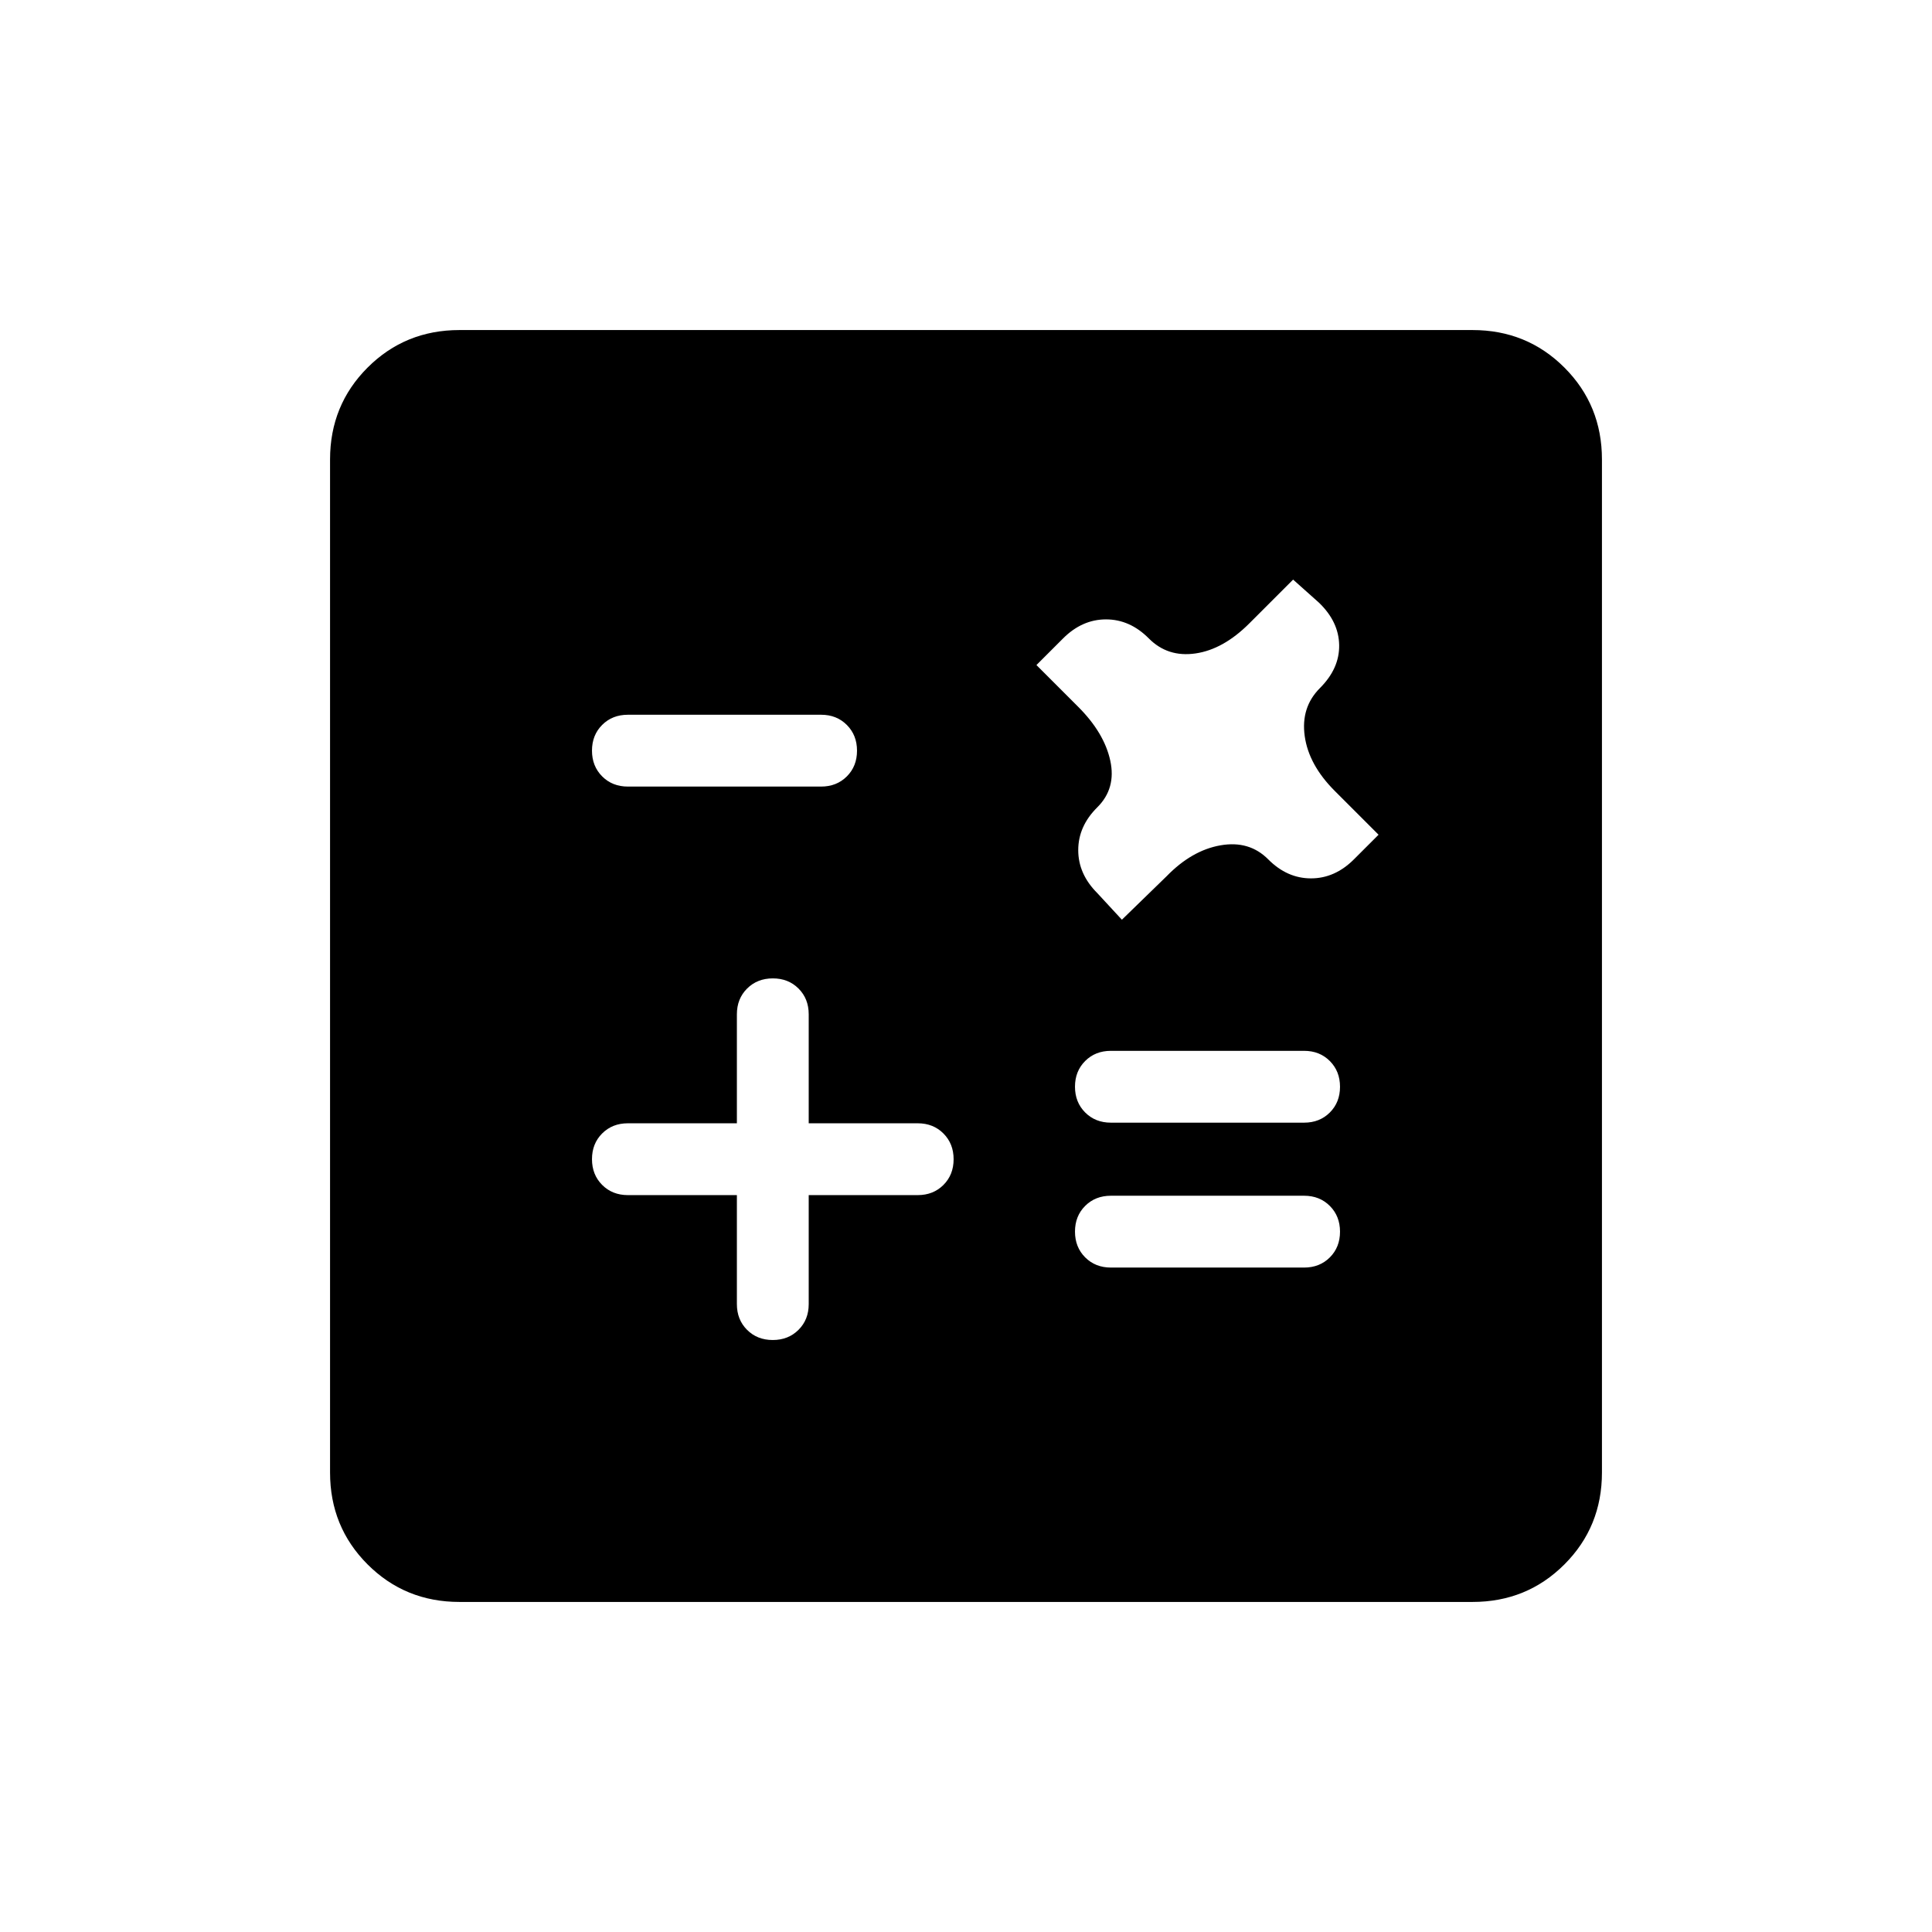 <svg xmlns="http://www.w3.org/2000/svg" height="20" viewBox="0 -960 960 960" width="20"><path d="M366.154-366.154V-312q0 7.733 5.052 12.789 5.051 5.057 12.776 5.057t12.795-5.057q5.069-5.056 5.069-12.789v-54.154H456q7.733 0 12.789-5.052 5.057-5.051 5.057-12.776t-5.057-12.795q-5.056-5.069-12.789-5.069h-54.154V-456q0-7.733-5.052-12.789-5.051-5.057-12.776-5.057t-12.795 5.057q-5.069 5.056-5.069 12.789v54.154H312q-7.733 0-12.789 5.052-5.057 5.051-5.057 12.776t5.057 12.795q5.056 5.069 12.789 5.069h54.154Zm185.846 36h96q7.733 0 12.789-5.052 5.057-5.051 5.057-12.776t-5.057-12.795q-5.056-5.069-12.789-5.069h-96q-7.733 0-12.789 5.052-5.057 5.051-5.057 12.776t5.057 12.795q5.056 5.069 12.789 5.069Zm0-72h96q7.733 0 12.789-5.052 5.057-5.051 5.057-12.776t-5.057-12.795q-5.056-5.069-12.789-5.069h-96q-7.733 0-12.789 5.052-5.057 5.051-5.057 12.776t5.057 12.795q5.056 5.069 12.789 5.069Zm133-143.077L663.231-567q-12.923-12.924-14.923-27.231-2.001-14.308 7.574-23.883 9.733-9.732 9.541-21.348-.193-11.615-10.039-21.076L642.538-672l-21.769 21.769q-12.923 12.923-26.731 14.923-13.808 2.001-23.198-7.461-9.39-9.461-21.269-9.461-11.878 0-21.34 9.461L515-629.538l20.769 20.769q12.923 12.923 15.923 26.731 3.001 13.808-6.461 23.198-9.461 9.39-9.461 21.269 0 11.878 9.461 21.34L557.462-503l22.154-21.538q12.538-12.923 26.846-15.424 14.308-2.5 23.698 6.962 9.39 9.461 21.269 9.461 11.878 0 21.34-9.461L685-545.231Zm-373-23.923h96q7.733 0 12.789-5.052 5.057-5.051 5.057-12.776 0-7.726-5.057-12.795-5.056-5.069-12.789-5.069h-96q-7.733 0-12.789 5.052-5.057 5.051-5.057 12.776 0 7.726 5.057 12.795 5.056 5.069 12.789 5.069Zm-83.691 405.153q-27.008 0-45.658-18.65-18.65-18.65-18.65-45.658v-503.382q0-27.008 18.65-45.658 18.65-18.65 45.658-18.65h503.382q27.008 0 45.658 18.65 18.65 18.65 18.65 45.658v503.382q0 27.008-18.65 45.658-18.65 18.65-45.658 18.65H228.309Z"/></svg>